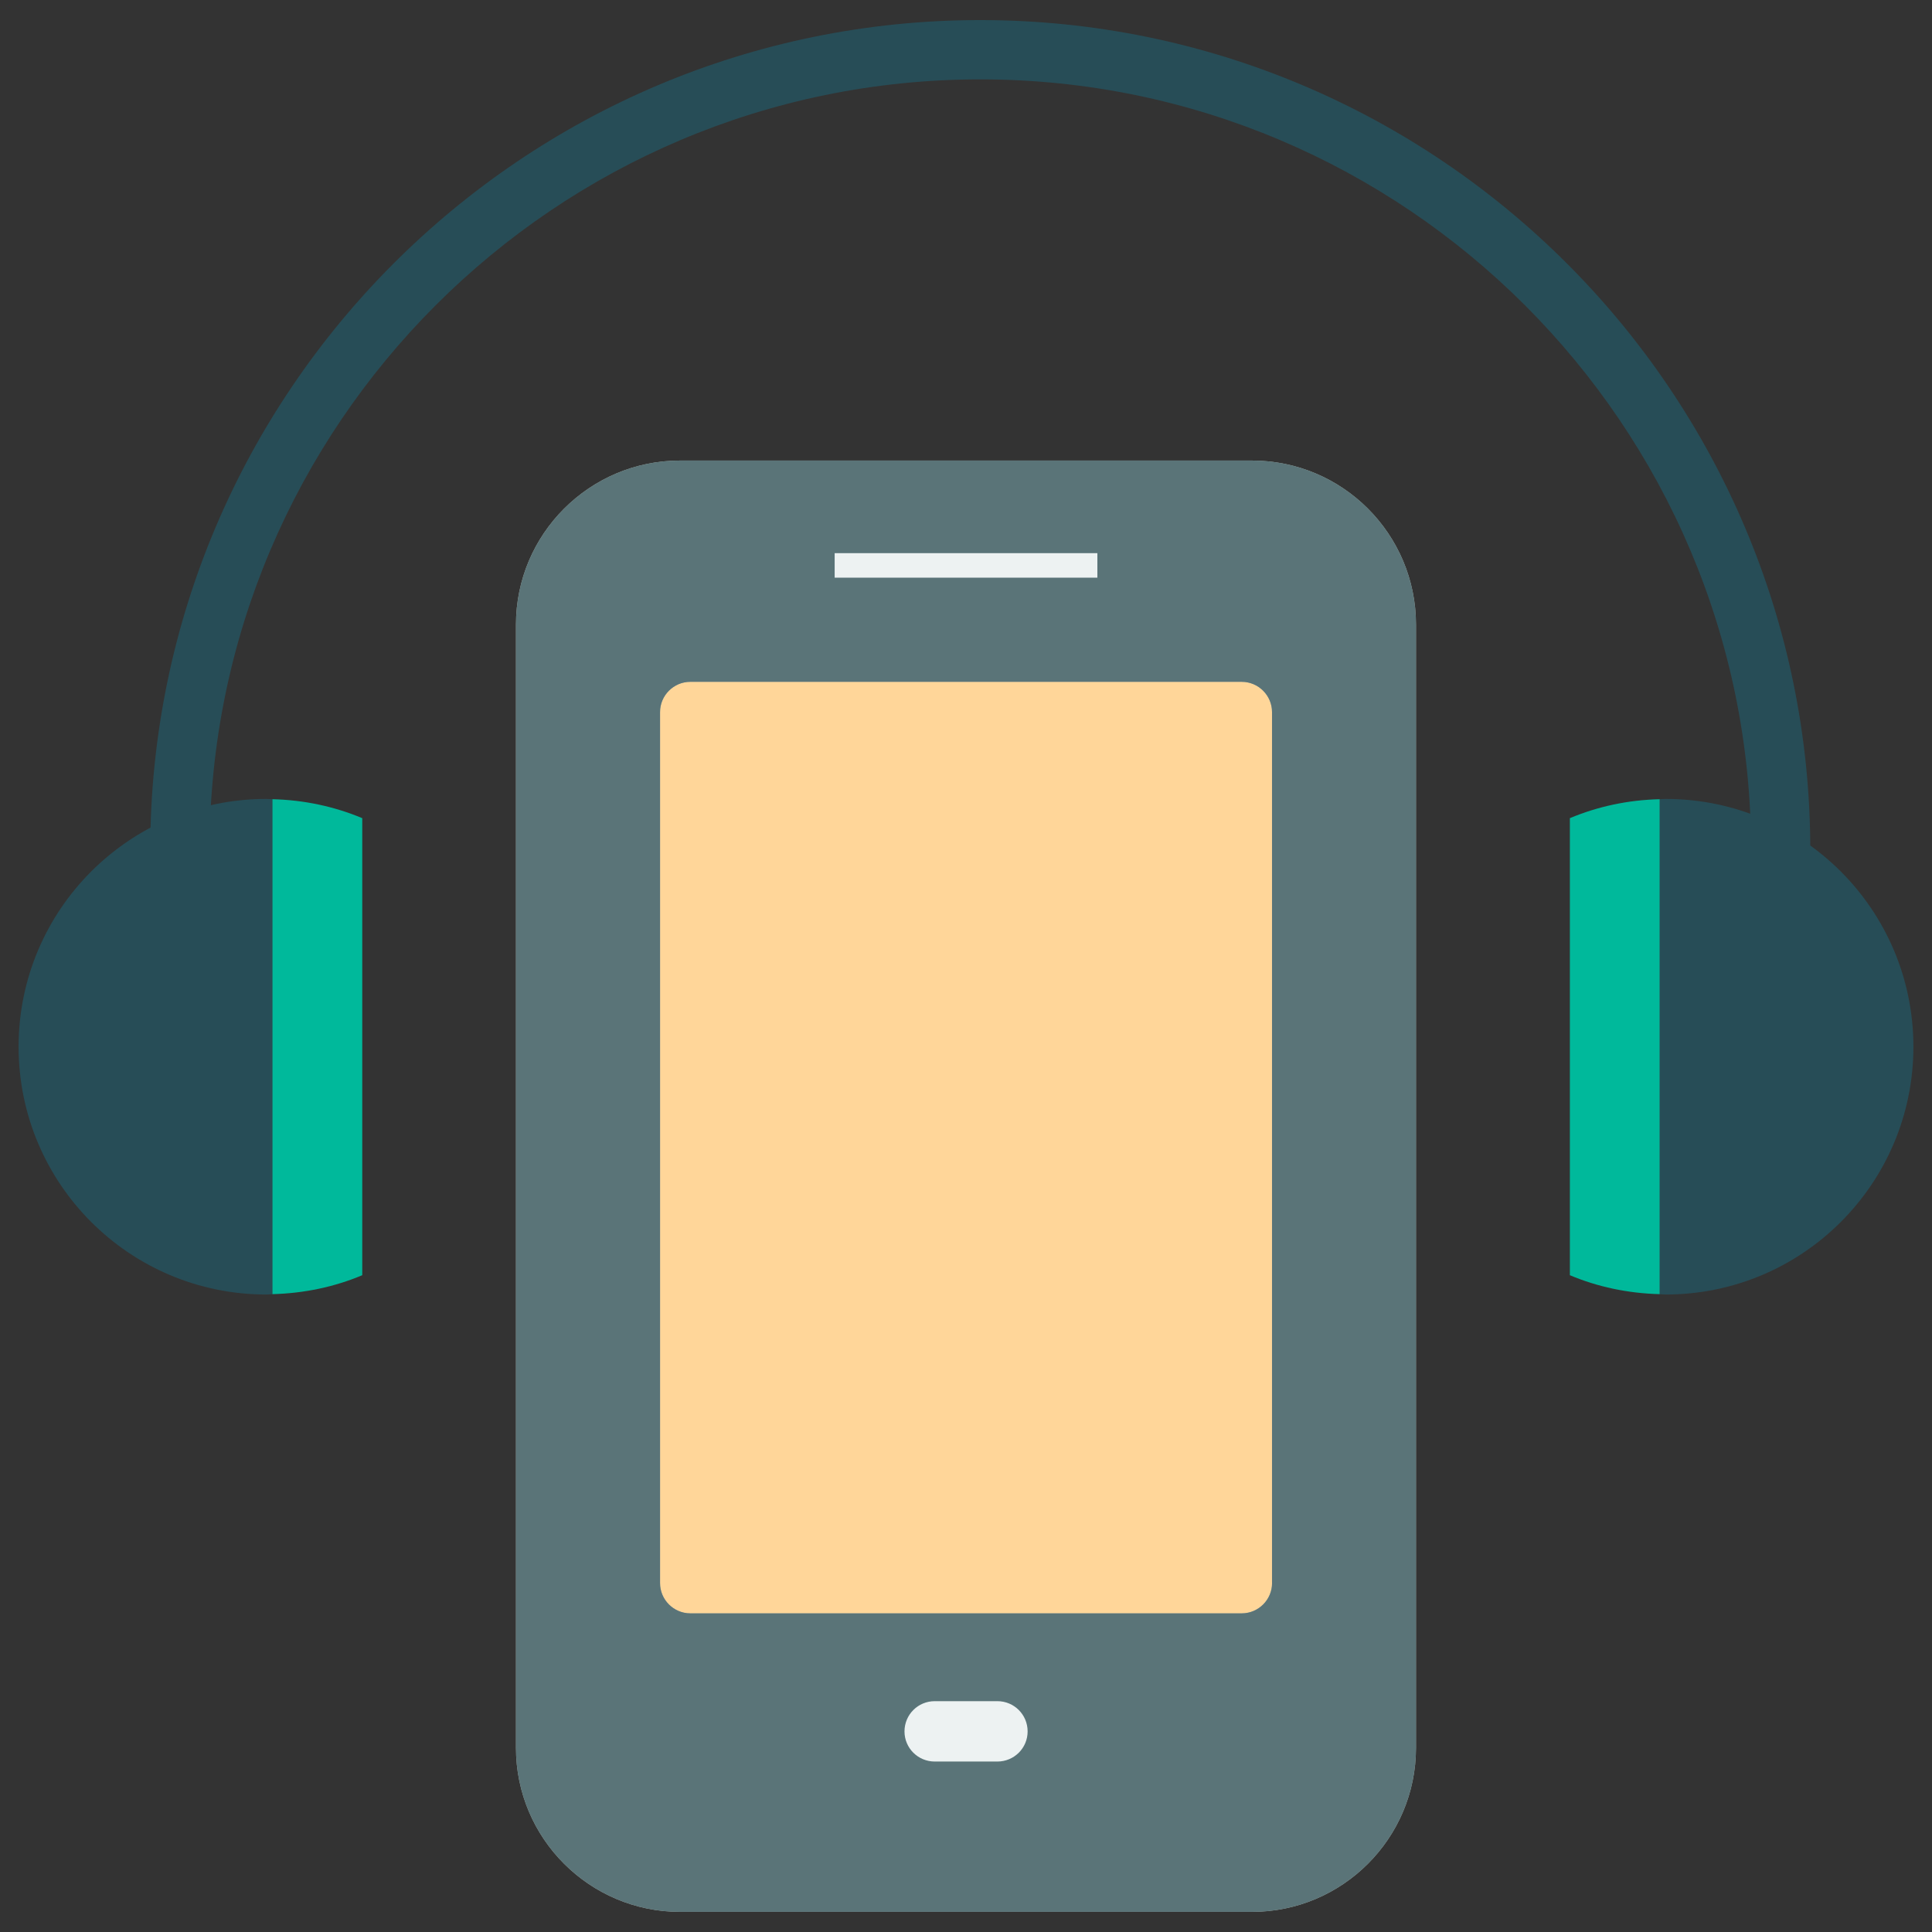 <?xml version="1.0" encoding="utf-8"?>
<!-- Generator: Adobe Illustrator 16.0.0, SVG Export Plug-In . SVG Version: 6.00 Build 0)  -->
<!DOCTYPE svg PUBLIC "-//W3C//DTD SVG 1.1//EN" "http://www.w3.org/Graphics/SVG/1.1/DTD/svg11.dtd">
<svg version="1.1" id="Layer_1" xmlns="http://www.w3.org/2000/svg" xmlns:xlink="http://www.w3.org/1999/xlink" x="0px" y="0px"
	 width="48px" height="48px" viewBox="0 0 48 48" enable-background="new 0 0 48 48" xml:space="preserve">
<rect x="0" y="0" width="48" height="48" fill="#333333" stroke="none"/>
<g>
	<rect x="14.959" y="15.763" fill="#FFD699" width="18.5" height="24.9"/>
	<path fill="#AEB4AD" d="M31.104,11.442H16.897c-2.248,0-4.078,1.828-4.078,4.076v27.906c0,2.248,1.83,4.076,4.078,4.076h14.207
		c2.249,0,4.076-1.828,4.076-4.076V15.519C35.181,13.271,33.354,11.442,31.104,11.442z M31.604,39.331
		c0,0.414-0.339,0.752-0.753,0.752H17.151c-0.414,0-0.752-0.338-0.752-0.752V17.692c0-0.414,0.338-0.752,0.752-0.752h13.699
		c0.414,0,0.753,0.338,0.753,0.752V39.331z"/>
	<path fill="#EDF2F2" d="M23.224,42.265c-0.416,0-0.752,0.334-0.752,0.752c0,0.414,0.336,0.748,0.752,0.748h1.555
		c0.416,0,0.752-0.334,0.752-0.748c0-0.418-0.336-0.752-0.752-0.752H23.224z"/>
	<rect x="20.737" y="13.743" fill="#EDF2F2" width="6.527" height="0.609"/>
	<path fill="#5A7478" d="M31.104,11.442H16.897c-2.248,0-4.078,1.828-4.078,4.076v27.906c0,2.248,1.83,4.076,4.078,4.076h14.207
		c2.249,0,4.076-1.828,4.076-4.076V15.519C35.181,13.271,33.354,11.442,31.104,11.442z M31.604,39.331
		c0,0.414-0.339,0.752-0.753,0.752H17.151c-0.414,0-0.752-0.338-0.752-0.752V17.692c0-0.414,0.338-0.752,0.752-0.752h13.699
		c0.414,0,0.753,0.338,0.753,0.752V39.331z"/>
	<path fill="#EDF2F2" d="M23.224,42.265c-0.416,0-0.752,0.334-0.752,0.752c0,0.414,0.336,0.748,0.752,0.748h1.555
		c0.416,0,0.752-0.334,0.752-0.748c0-0.418-0.336-0.752-0.752-0.752H23.224z"/>
	<rect x="20.737" y="13.743" fill="#EDF2F2" width="6.527" height="0.609"/>
	<path fill="#274D57" d="M44.976,21.12h-1.471c0-10.559-8.592-19.148-19.15-19.148S5.207,10.562,5.207,21.12H3.733
		c0-11.371,9.25-20.621,20.621-20.621S44.976,9.749,44.976,21.12z"/>
	<path fill="#00B99B" d="M39.003,20.327v11.355c0.689,0.291,1.443,0.451,2.234,0.471V19.856
		C40.446,19.874,39.692,20.038,39.003,20.327z"/>
	<path fill="#274D57" d="M41.382,19.849c-0.048,0-0.096,0.006-0.145,0.008v12.297c0.049,0.002,0.097,0.008,0.145,0.008
		c3.4,0,6.156-2.756,6.156-6.156S44.782,19.849,41.382,19.849z"/>
	<path fill="#00B99B" d="M9,20.327v11.355c-0.69,0.291-1.446,0.451-2.235,0.471V19.856C7.554,19.874,8.31,20.038,9,20.327z"/>
	<path fill="#274D57" d="M6.618,19.849c0.051,0,0.096,0.006,0.146,0.008v12.297c-0.051,0.002-0.096,0.008-0.146,0.008
		c-3.4,0-6.156-2.756-6.156-6.156S3.218,19.849,6.618,19.849z"/>
</g>
</svg>
